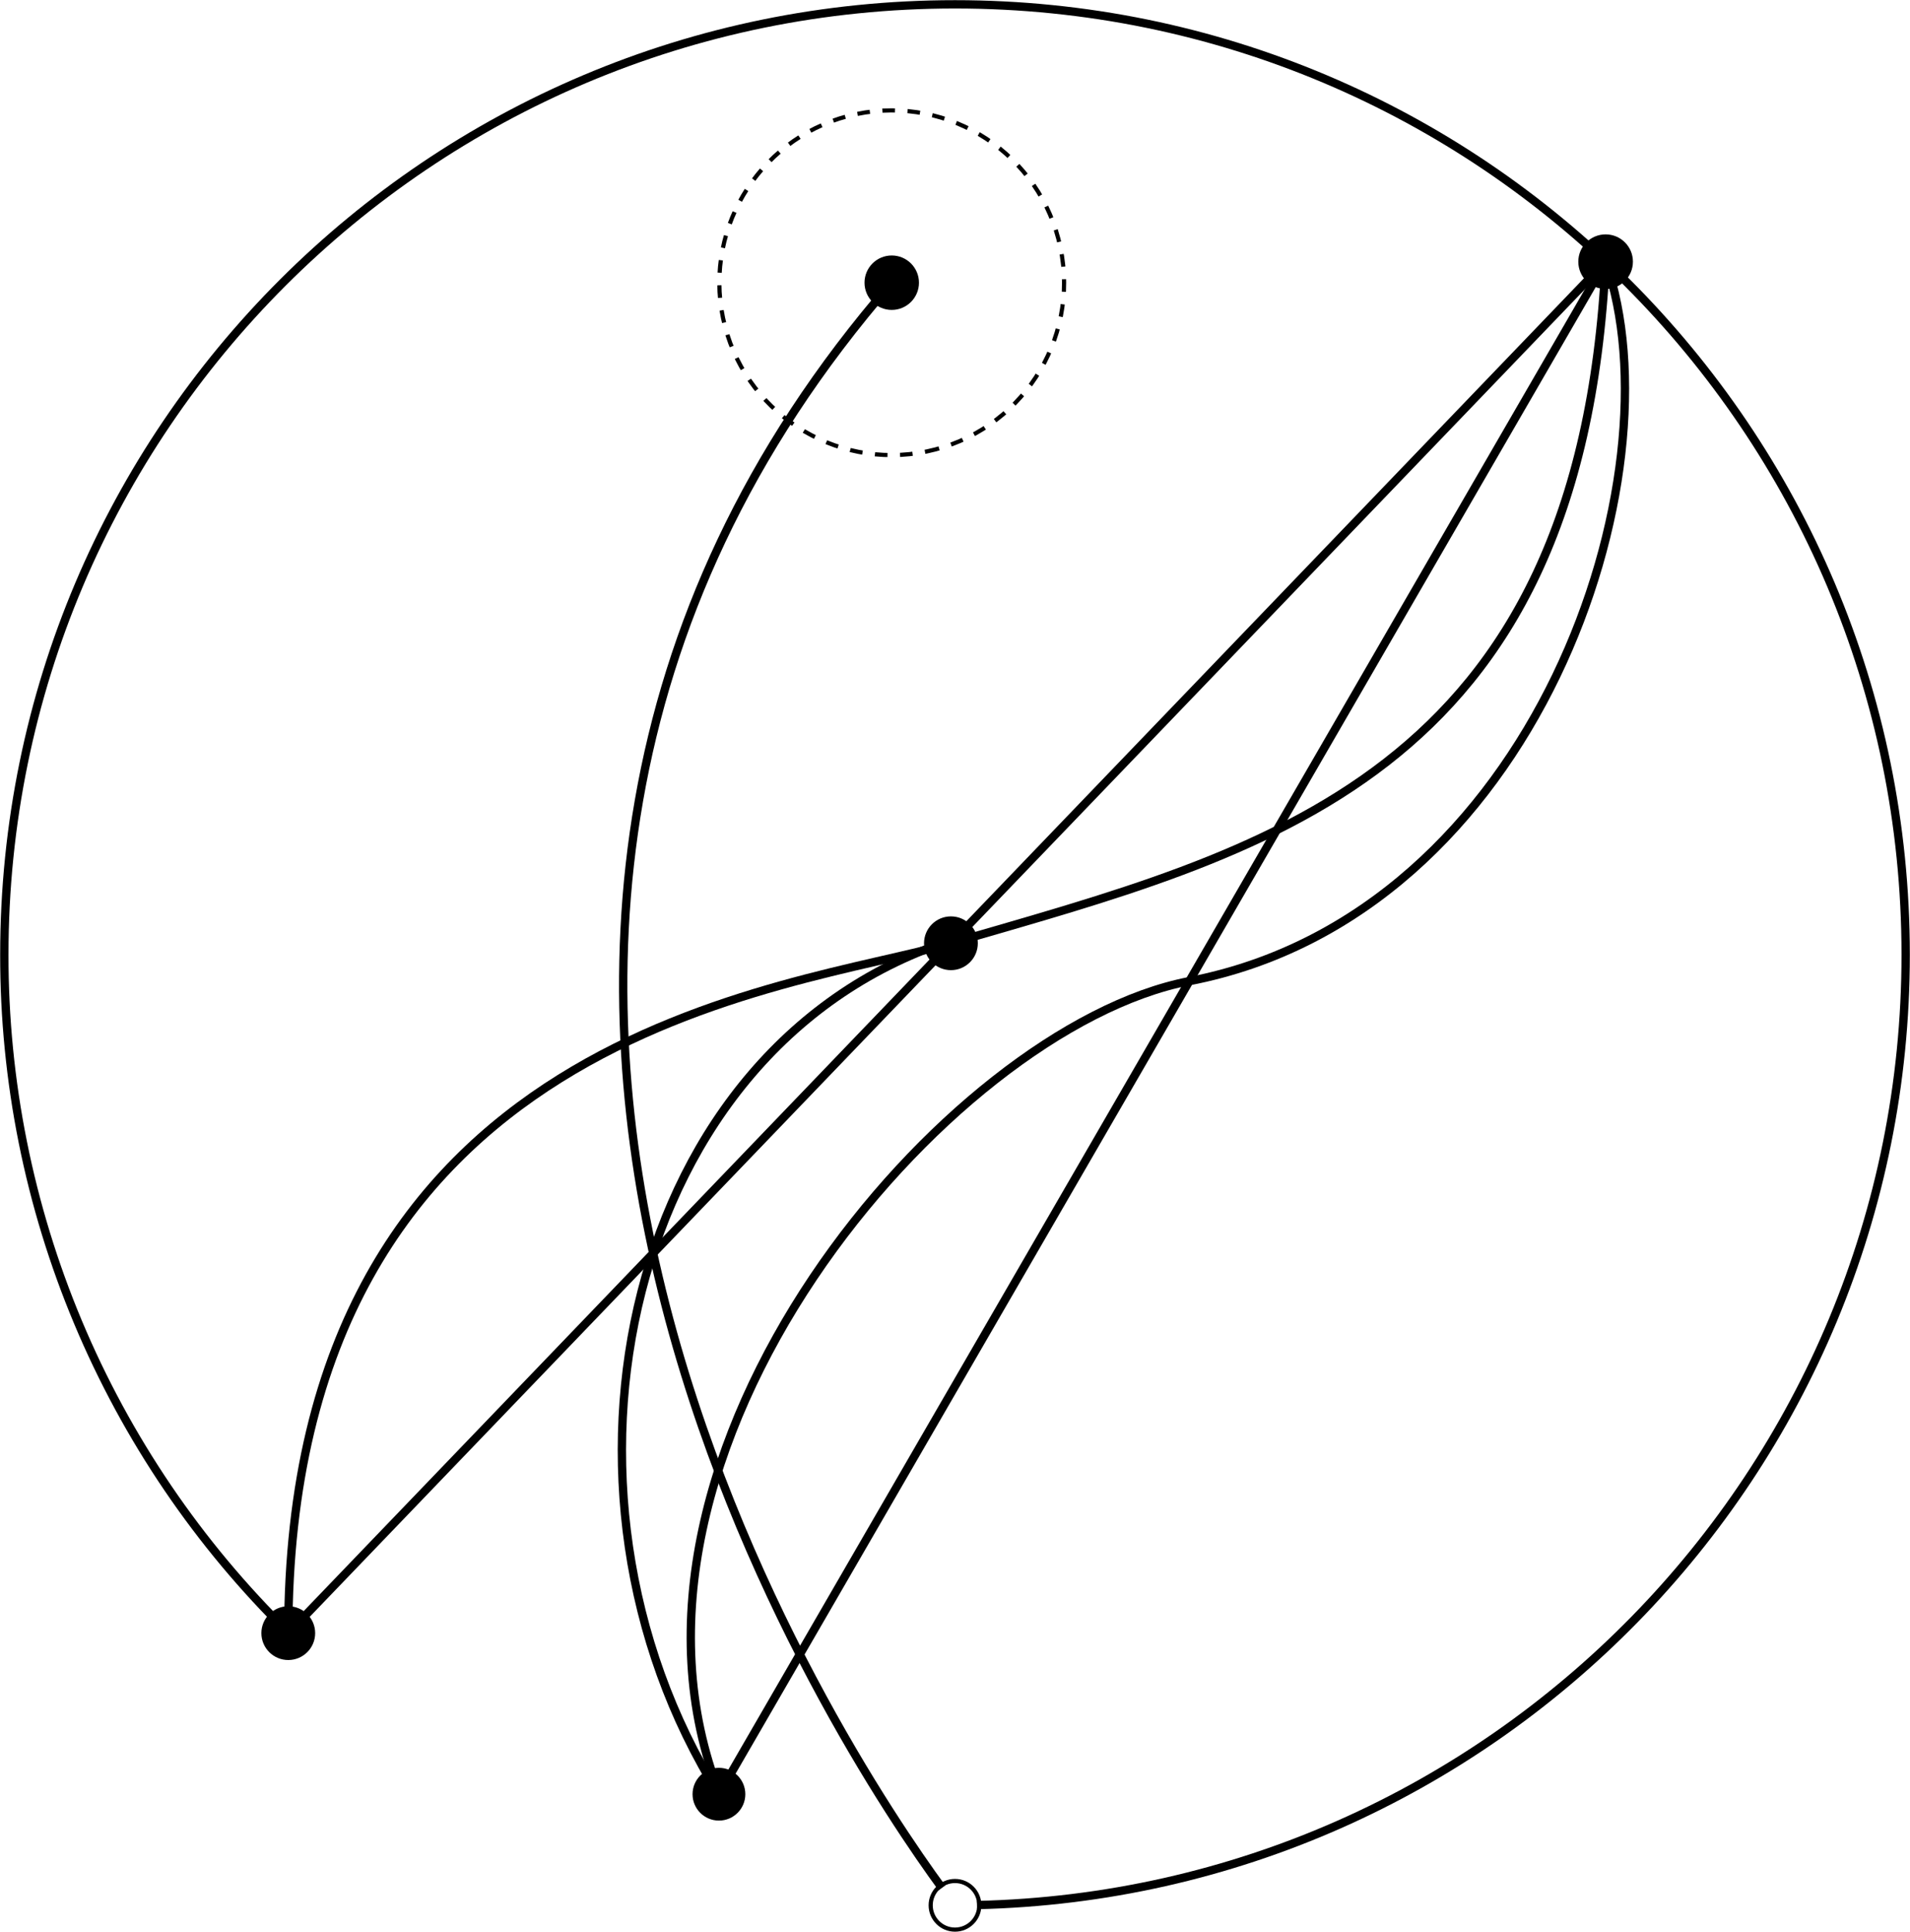 <svg width="3088" height="3124" viewBox="0 0 3088 3124" fill="none" xmlns="http://www.w3.org/2000/svg">
<path d="M466.063 2680.71C488.216 2680.71 506.174 2662.75 506.174 2640.6C506.174 2618.44 488.216 2600.49 466.063 2600.49C443.91 2600.49 425.952 2618.44 425.952 2640.6C425.952 2662.75 443.91 2680.71 466.063 2680.71Z" fill="black" stroke="black" stroke-width="6.73" stroke-miterlimit="10"/>
<path d="M1162.34 2940.33C1184.05 2940.33 1201.64 2922.74 1201.64 2901.03C1201.64 2879.33 1184.05 2861.73 1162.34 2861.73C1140.63 2861.73 1123.04 2879.33 1123.04 2901.03C1123.04 2922.74 1140.63 2940.33 1162.34 2940.33Z" fill="black" stroke="black" stroke-width="6.73" stroke-miterlimit="10"/>
<path d="M1522.85 3052.52C1372.03 2846.58 493.692 1548.83 1441.14 457.896" stroke="black" stroke-width="13.46" stroke-miterlimit="10"/>
<path d="M466.728 2639.91C320.945 2497.02 205.182 2326.44 126.235 2138.18C47.289 1949.93 6.751 1747.8 7.001 1543.66C7.001 694.807 695.145 7 1544 7C2392.86 7 3081 694.807 3081 1543.66C3081 2380.61 2411.97 3061.35 1579.53 3080.26" stroke="black" stroke-width="13.46" stroke-miterlimit="10"/>
<path d="M466.729 2639.91L2595.9 423.109" stroke="black" stroke-width="13.46" stroke-miterlimit="10"/>
<path d="M2595.89 423.109L1163.07 2899.69" stroke="black" stroke-width="13.46" stroke-miterlimit="10"/>
<path d="M1441.72 497.742C1464.17 497.742 1482.37 479.543 1482.37 457.093C1482.37 434.643 1464.17 416.443 1441.72 416.443C1419.27 416.443 1401.07 434.643 1401.07 457.093C1401.07 479.543 1419.27 497.742 1441.72 497.742Z" fill="black" stroke="black" stroke-width="6.73" stroke-miterlimit="10"/>
<path d="M1537.42 1565.27C1559.57 1565.27 1577.53 1547.31 1577.53 1525.16C1577.53 1503.01 1559.57 1485.05 1537.42 1485.05C1515.26 1485.05 1497.3 1503.01 1497.3 1525.16C1497.3 1547.31 1515.26 1565.27 1537.42 1565.27Z" fill="black" stroke="black" stroke-width="6.73" stroke-miterlimit="10"/>
<path d="M2595.88 463.884C2618.41 463.884 2636.67 445.625 2636.67 423.1C2636.67 400.576 2618.41 382.316 2595.88 382.316C2573.36 382.316 2555.1 400.576 2555.1 423.1C2555.1 445.625 2573.36 463.884 2595.88 463.884Z" fill="black" stroke="black" stroke-width="6.73" stroke-miterlimit="10"/>
<path d="M466.055 2640.58C466.055 1661.43 1280.05 1600.19 1537.4 1525.15C2043.64 1377.63 2555.12 1259.18 2595.9 423.109" stroke="black" stroke-width="13.46" stroke-miterlimit="10"/>
<path d="M1163.89 2900.92C946.445 2350.4 1531.01 1661.92 1922.83 1586.41C2485.87 1477.79 2716.98 767.099 2595.84 422.994" stroke="black" stroke-width="13.46" stroke-miterlimit="10"/>
<path d="M1498.57 729.923C1649.2 698.508 1745.85 550.925 1714.44 400.287C1683.02 249.649 1535.44 153 1384.8 184.415C1234.17 215.83 1137.52 363.413 1168.93 514.051C1200.35 664.689 1347.93 761.338 1498.57 729.923Z" stroke="black" stroke-width="6.73" stroke-miterlimit="10" stroke-dasharray="20.32 20.32"/>
<path d="M1543.99 3119.96C1565.7 3119.96 1583.29 3102.37 1583.29 3080.66C1583.29 3058.95 1565.7 3041.36 1543.99 3041.36C1522.28 3041.36 1504.69 3058.95 1504.69 3080.66C1504.69 3102.37 1522.28 3119.96 1543.99 3119.96Z" stroke="black" stroke-width="6.73" stroke-miterlimit="10"/>
<path d="M1162.34 2900.9C853.972 2409.21 1009.97 1686.34 1544 1518.29" stroke="black" stroke-width="13.46" stroke-miterlimit="10"/>
</svg>
